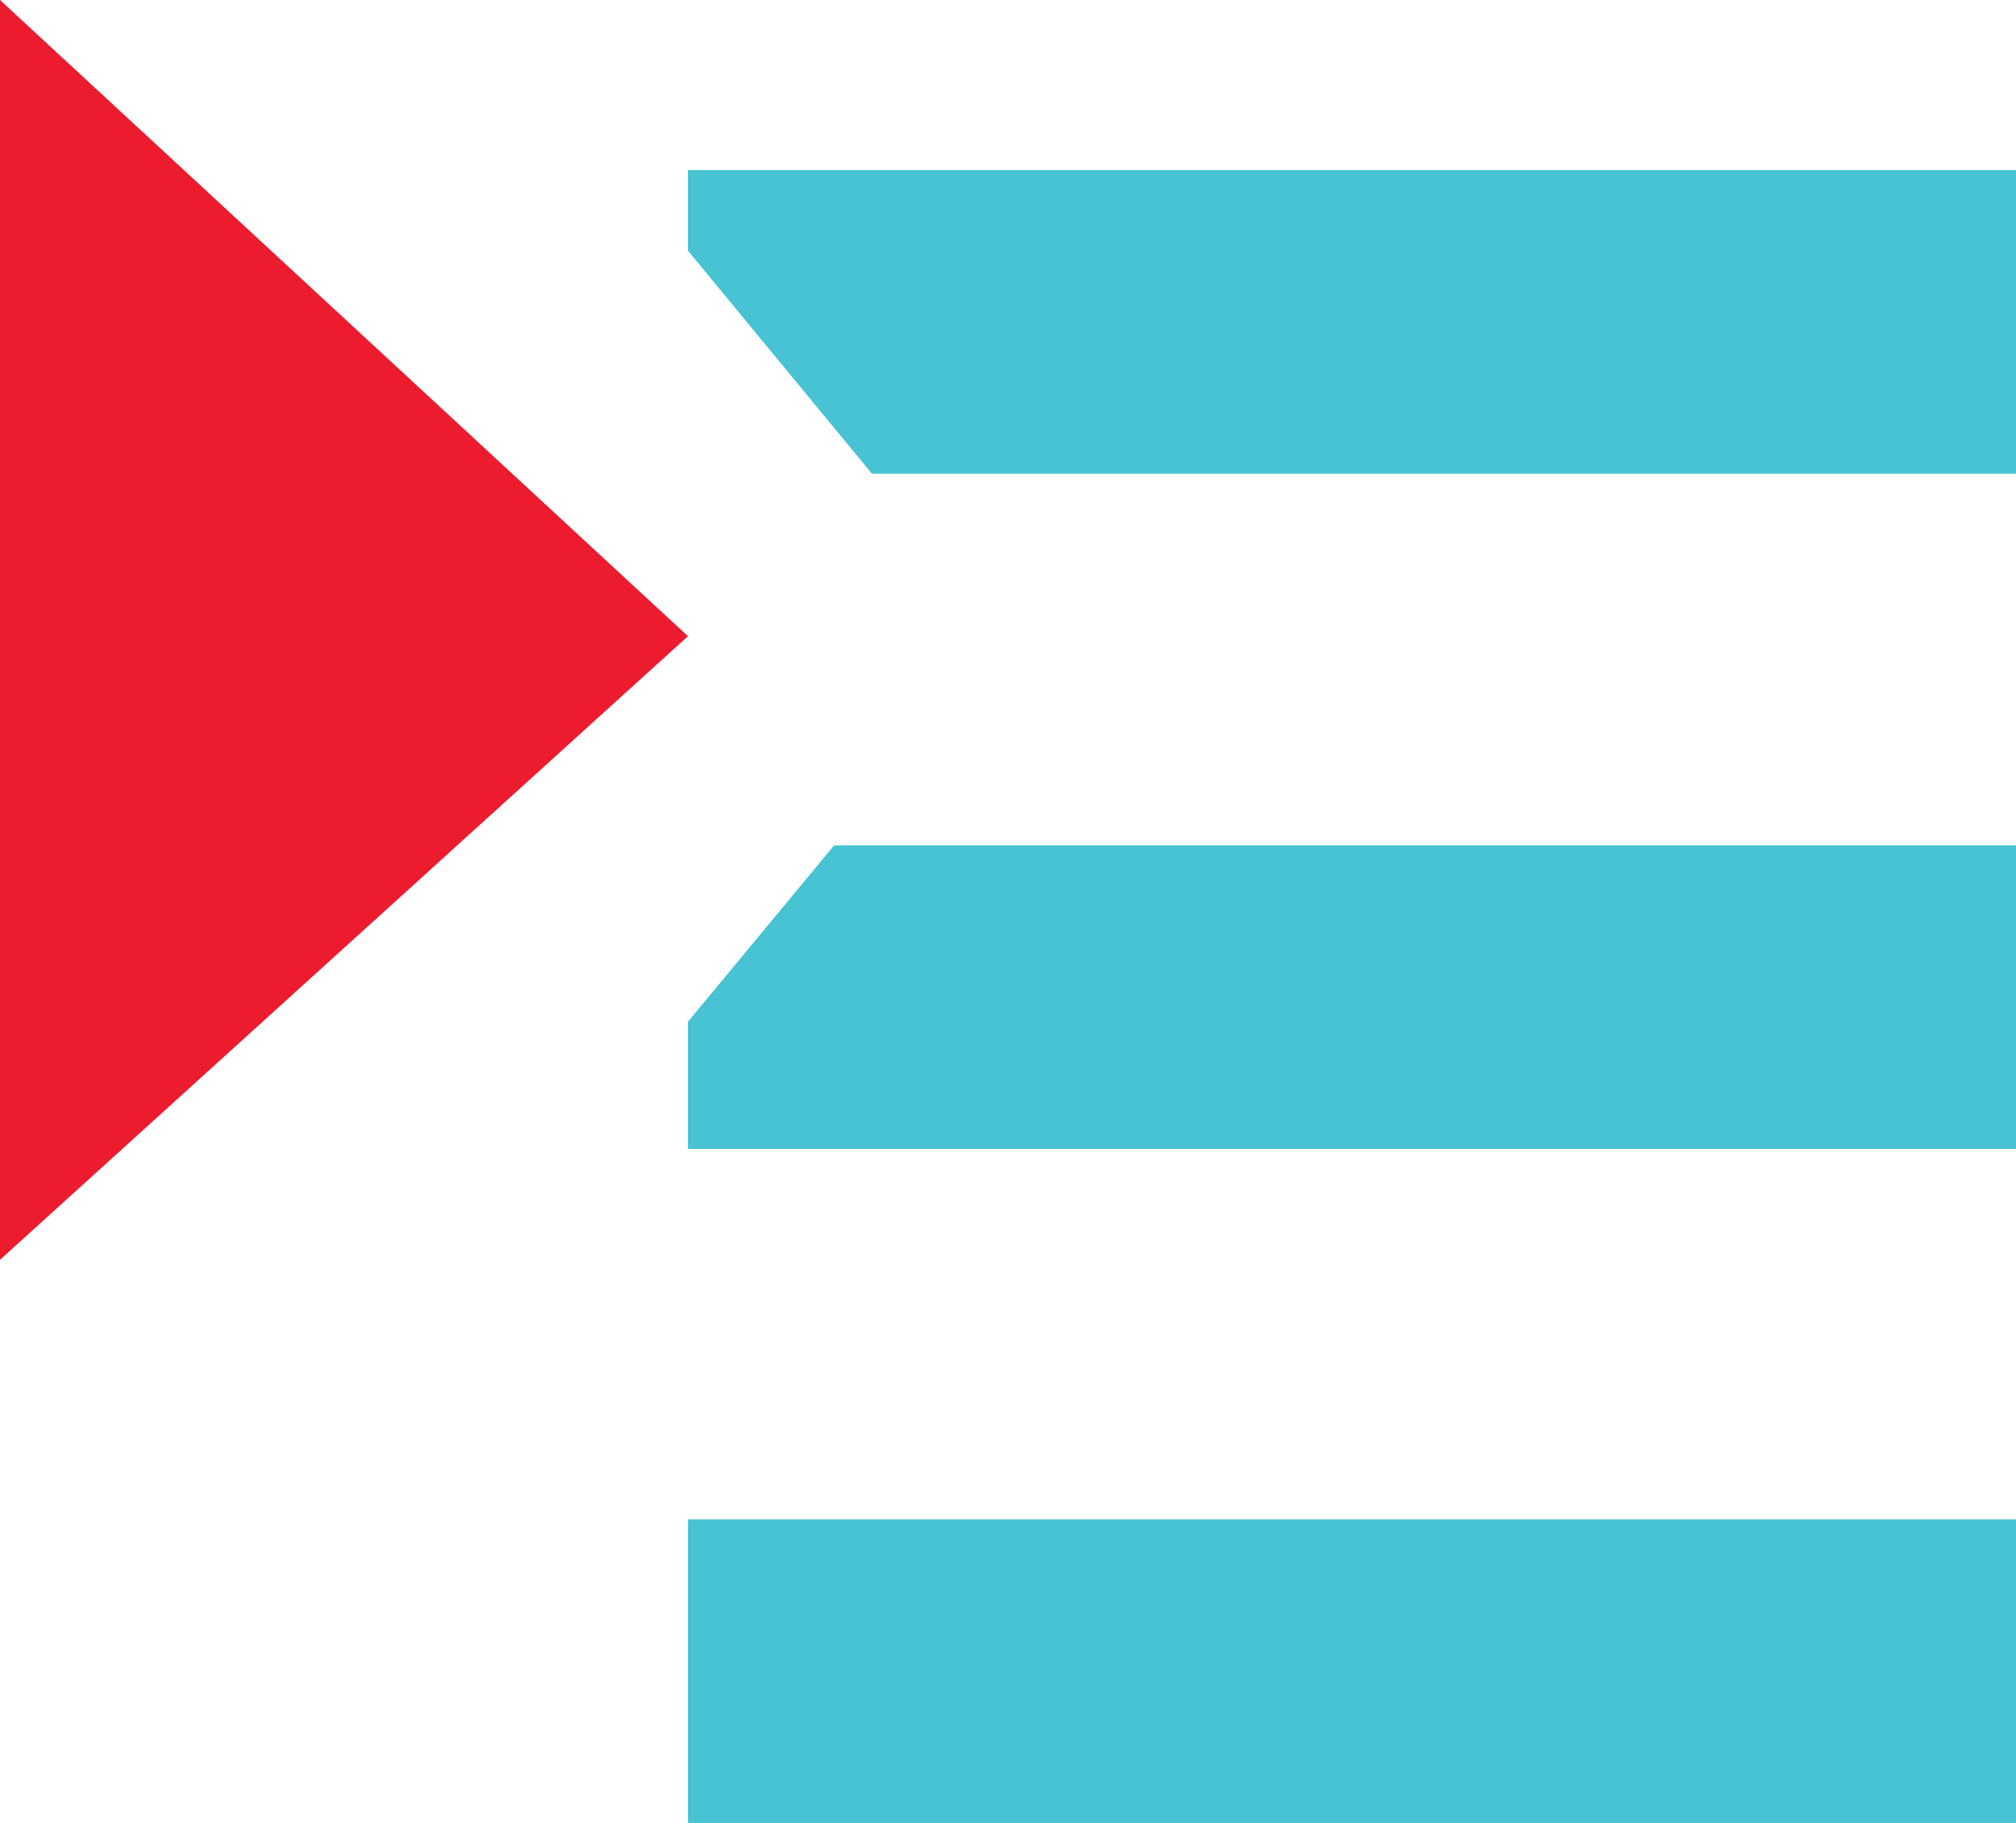 <svg viewBox="0 0 16 14.47" xmlns="http://www.w3.org/2000/svg"><g fill="#47c3d3"><path d="m5.46 12.06h10.54v2.41h-10.54z"/><path d="m5.46 8.11v1.01h10.54v-2.41h-9.38z"/><path d="m6.92 3.76h9.08v-2.41h-10.54v.64z"/></g><path d="m0 0v10l5.46-4.95z" fill="#ed1b2e"/></svg>